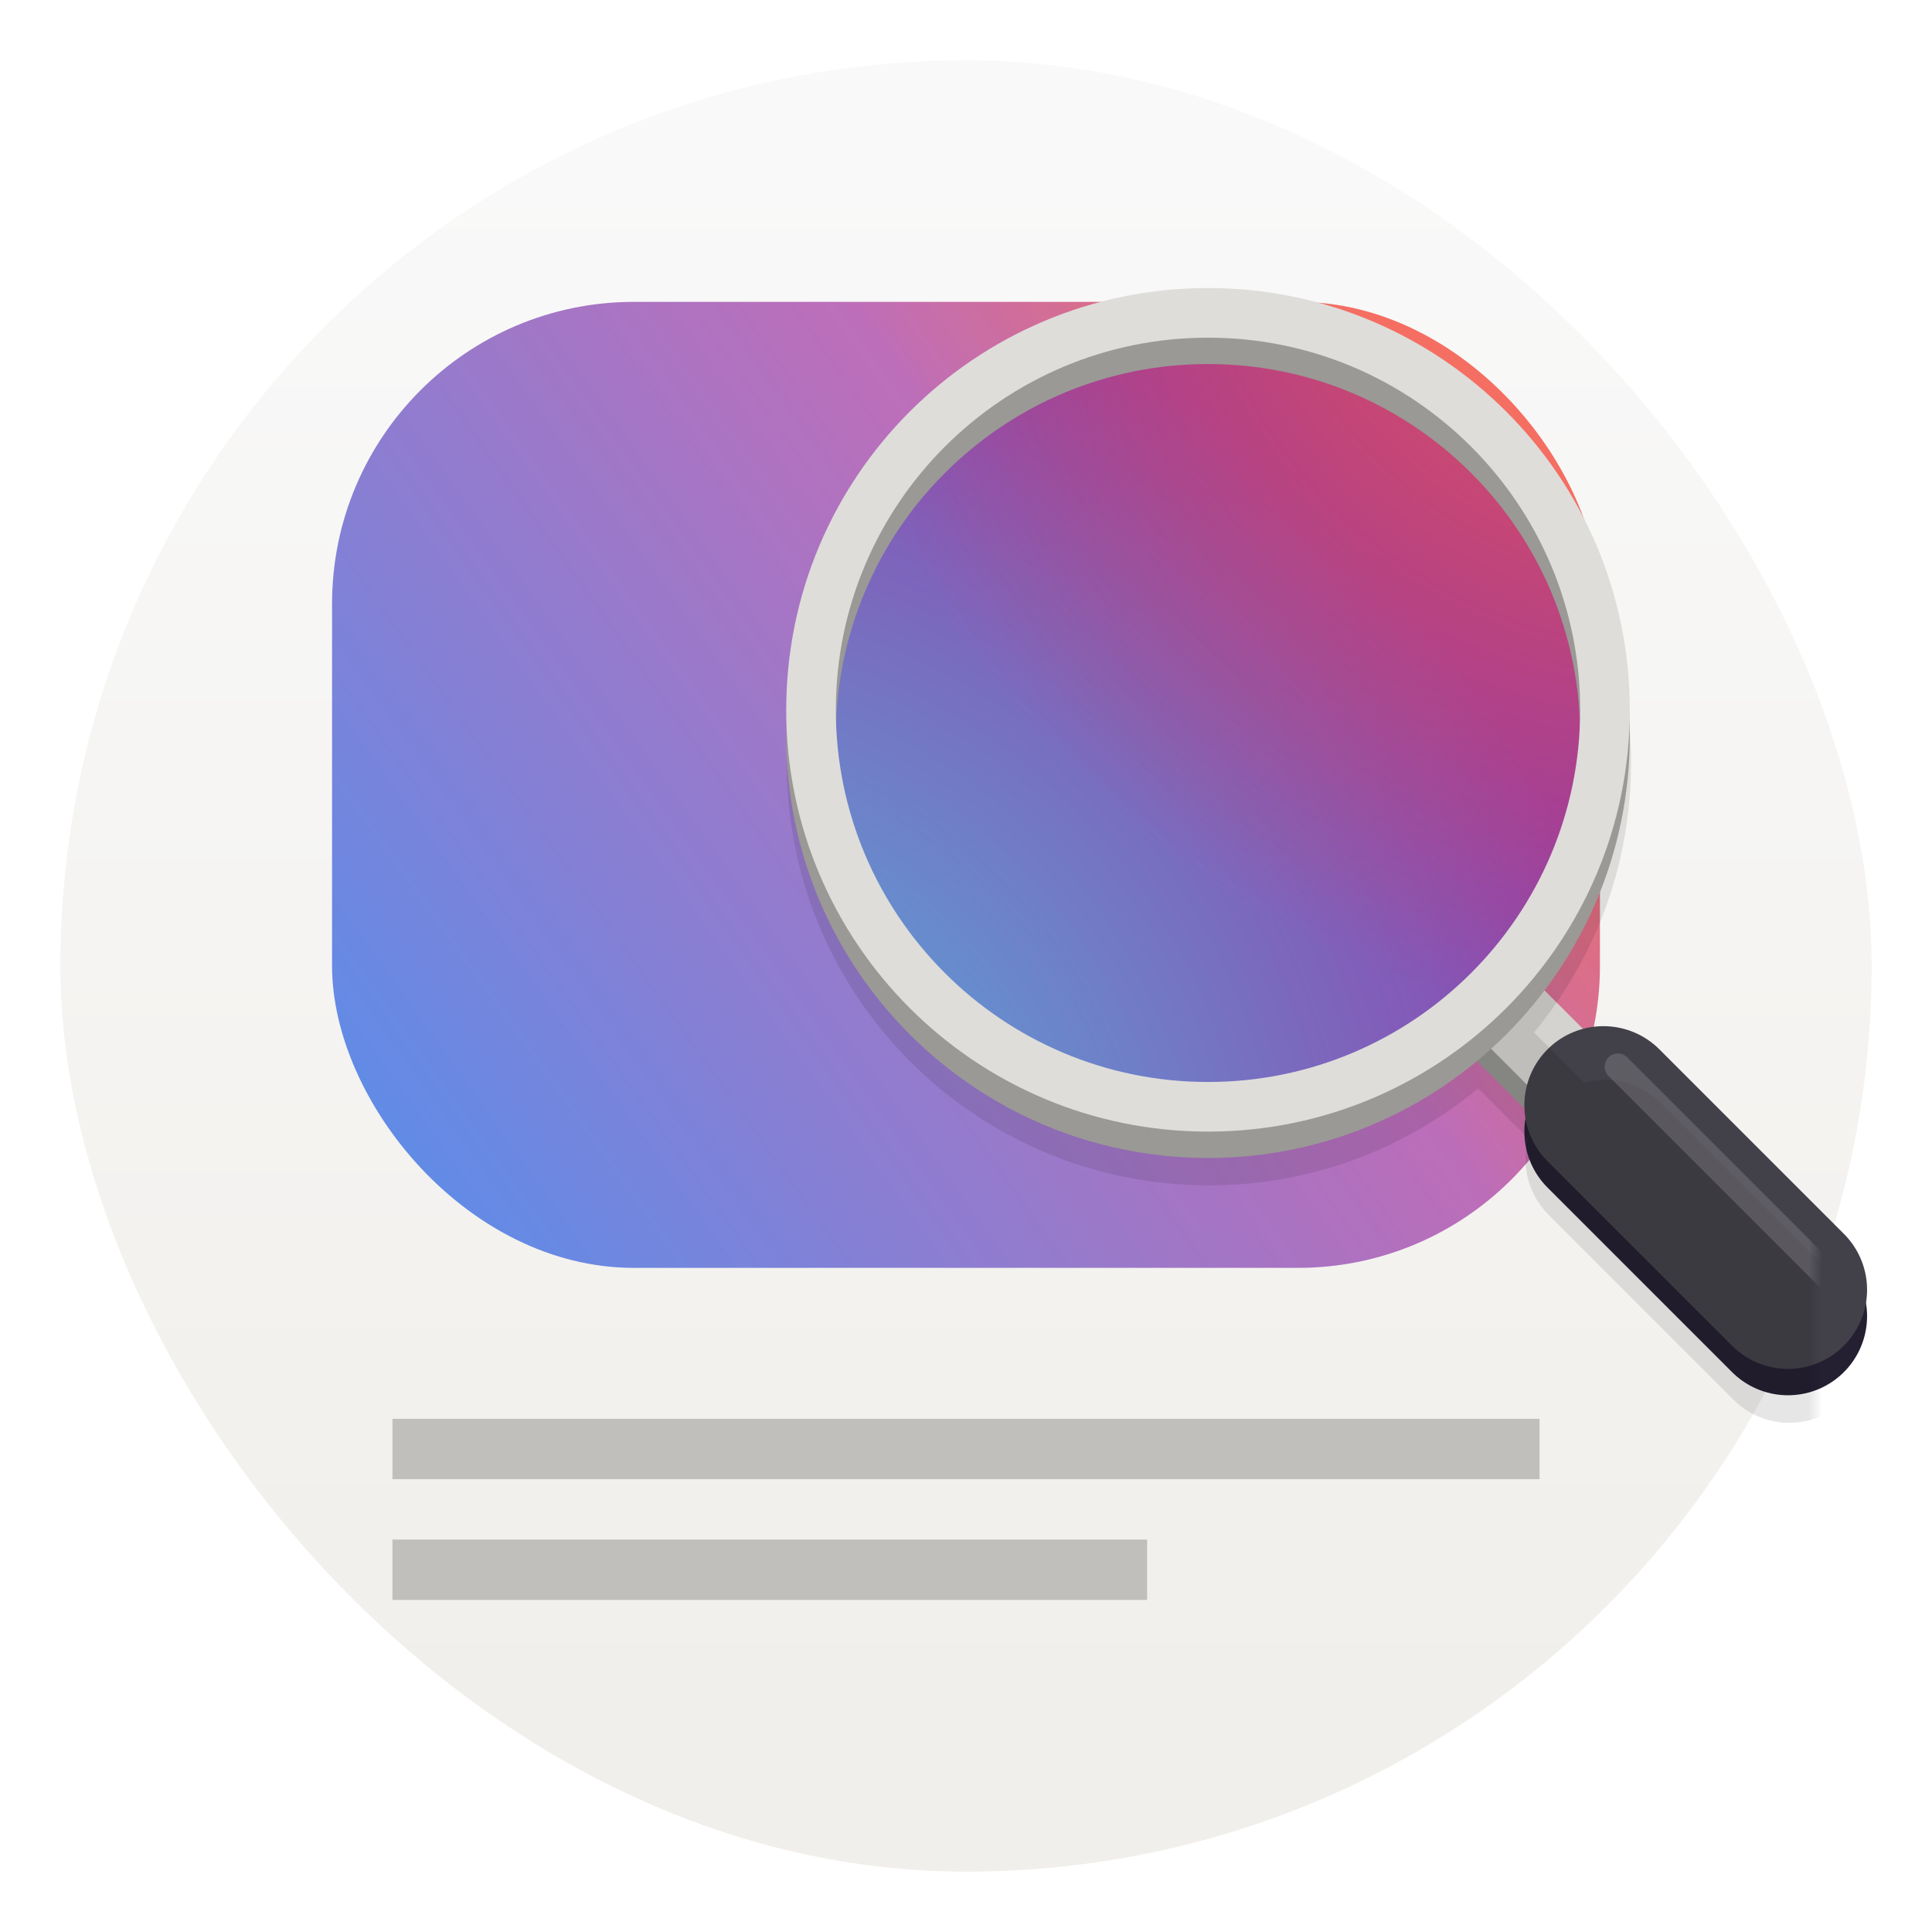 <svg width="64" height="64" version="1.1" xmlns="http://www.w3.org/2000/svg" xmlns:xlink="http://www.w3.org/1999/xlink">
 <defs>
  <linearGradient id="d" x1="7.937" x2="7.937" y1="15.081" y2="1.323" gradientTransform="scale(3.78)" gradientUnits="userSpaceOnUse">
   <stop stop-color="#f1efeb" offset="0"/>
   <stop stop-color="#f9f9f9" offset="1"/>
  </linearGradient>
  <radialGradient id="j" cx="31.132" cy="86" r="76.065" gradientUnits="userSpaceOnUse">
   <stop stop-color="#4bbfe5" offset="0"/>
   <stop stop-color="#9141ac" offset="1"/>
  </radialGradient>
  <radialGradient id="k" cx="109.99" cy="3.57" r="66.012" gradientUnits="userSpaceOnUse">
   <stop stop-color="#f66151" offset="0"/>
   <stop stop-color="#ed333b" stop-opacity=".001" offset="1"/>
  </radialGradient>
  <clipPath id="g">
   <path d="M0 0h192v152H0z"/>
  </clipPath>
  <clipPath id="l">
   <path d="M0 0h192v152H0z"/>
  </clipPath>
  <filter id="c" x="0" y="0" width="1" height="1">
   <feColorMatrix in="SourceGraphic" values="0 0 0 0 1 0 0 0 0 1 0 0 0 0 1 0 0 0 1 0"/>
  </filter>
  <filter id="i" x="-.05" y="-.05" width="1.157" height="1.157" color-interpolation-filters="sRGB">
   <feGaussianBlur stdDeviation=".775"/>
  </filter>
  <mask id="h">
   <g filter="url(#c)">
    <path d="M0 0h128v128H0z" fill-opacity=".1"/>
   </g>
  </mask>
  <mask id="m">
   <g filter="url(#c)">
    <path d="M0 0h128v128H0z" fill-opacity=".154"/>
   </g>
  </mask>
  <linearGradient id="linearGradient25" x1="-6.957" x2="-16.129" y1="3.271" y2="10.319" gradientTransform="matrix(3.51 0 0 3.78 71.606 1)" gradientUnits="userSpaceOnUse">
   <stop stop-color="#f55c4e" stop-opacity=".882" offset="0"/>
   <stop stop-color="#b965b5" stop-opacity=".941" offset=".328"/>
   <stop stop-color="#628be6" offset="1"/>
  </linearGradient>
 </defs>
 <rect x="2" y="2" width="60" height="60" rx="30" ry="30" fill="url(#d)"/>
 <rect x="11" y="10" width="42" height="32" rx="10" ry="10" fill="url(#linearGradient25)"/>
 <g>
  <g fill="none">
   <path d="m49.623 33.994 3.493 3.493" stroke="#949390" stroke-width="2.62"/>
   <path d="m49.623 33.12 3.493 3.493" stroke="#d5d3cf" stroke-width="2.62"/>
   <path d="m53.116 37.487 6.113 6.113" stroke="#241f31" stroke-linecap="round" stroke-width="5.24"/>
   <path d="m53.116 36.613 6.113 6.113" stroke="#424048" stroke-linecap="round" stroke-width="5.24"/>
  </g>
  <g transform="translate(4.212 -3.507)scale(.437)" clip-path="url(#g)" fill="none" filter="url(#i)" mask="url(#h)" stroke="#000">
   <path transform="matrix(-1 0 0 1 140 -162.12)" d="m36 250-8 8" stroke-width="6"/>
   <path transform="matrix(-1 0 0 1 140 -162.12)" d="m28 258-14 14" stroke-linecap="round" stroke-width="12"/>
   <path transform="matrix(-1 0 0 1 140 -162.12)" d="M88.117 228c0 16.633-13.484 30.118-30.117 30.118S27.883 244.633 27.883 228 41.367 197.883 58 197.883 88.117 211.368 88.117 228zm0 0" stroke-linejoin="round" stroke-width="3.765"/>
  </g>
  <path transform="translate(7.705 3.48)scale(.437)" d="M103.938 45.945c0 16.535-13.403 29.938-29.938 29.938S44.063 62.48 44.063 45.945 57.465 16.008 74 16.008s29.938 13.402 29.938 29.937m0 0" fill="url(#j)"/>
  <path transform="translate(7.705 3.48)scale(.437)" d="M103.938 45.945c0 16.535-13.403 29.938-29.938 29.938S44.063 62.48 44.063 45.945 57.465 16.008 74 16.008s29.938 13.402 29.938 29.937m0 0" fill="url(#k)"/>
  <path d="m26.866 24.387c0 7.263 5.888 13.15 13.15 13.15s13.151-5.887 13.151-13.15c0-7.262-5.888-13.15-13.15-13.15s-13.15 5.888-13.15 13.15z" fill="none" stroke="#9a9996" stroke-linejoin="round" stroke-width="1.644"/>
  <path d="m26.866 23.514c0 7.263 5.888 13.15 13.15 13.15s13.151-5.887 13.151-13.15-5.888-13.15-13.15-13.15-13.15 5.887-13.15 13.15z" fill="none" stroke="#deddda" stroke-linejoin="round" stroke-width="1.644"/>
  <g transform="translate(4.212 -3.507)scale(.437)" clip-path="url(#l)" mask="url(#m)">
   <path d="m129 104.88-16-16" fill="none" stroke="#fff" stroke-linecap="round" stroke-width="2"/>
  </g>
 </g>
 <path d="m13 53h25v-2h-25zm0-4h38v-2h-38z" fill="#c0bfbc"/>
</svg>
